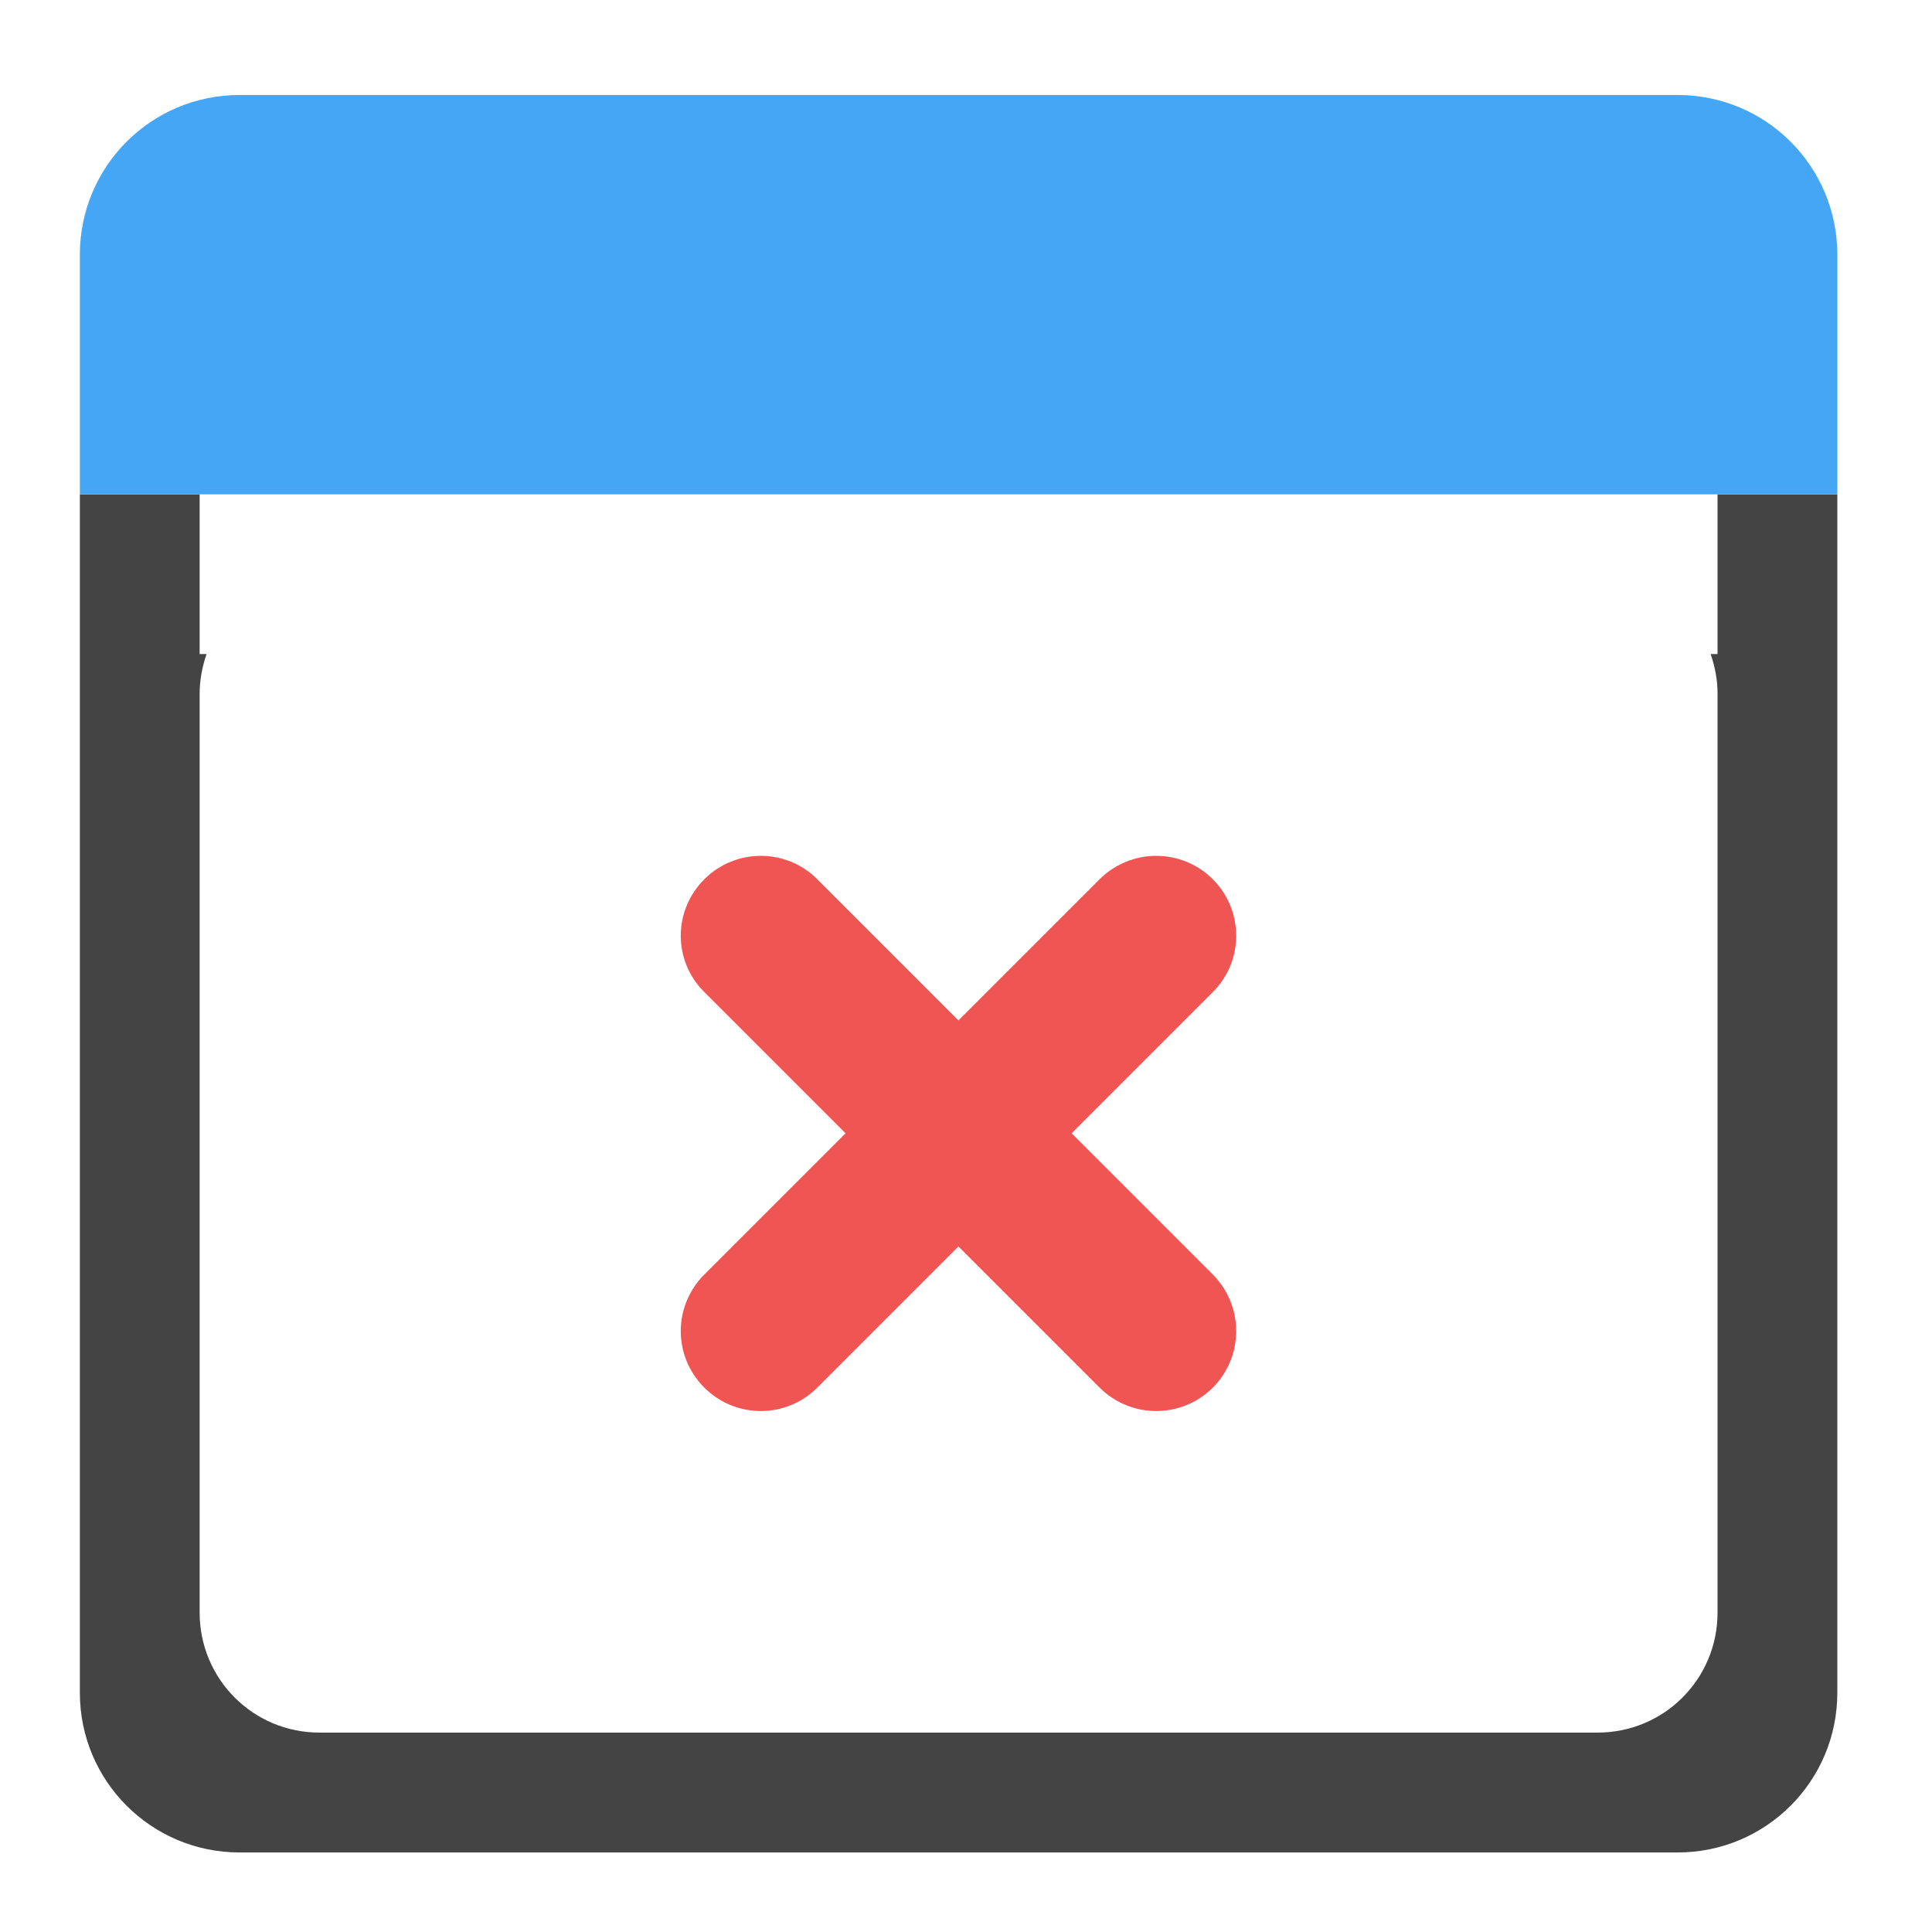 <?xml version="1.0" encoding="UTF-8"?>
<svg xmlns="http://www.w3.org/2000/svg" xmlns:xlink="http://www.w3.org/1999/xlink" width="24pt" height="24pt" viewBox="0 0 24 24" version="1.1">
<defs>
<filter id="alpha" filterUnits="objectBoundingBox" x="0%" y="0%" width="100%" height="100%">
  <feColorMatrix type="matrix" in="SourceGraphic" values="0 0 0 0 1 0 0 0 0 1 0 0 0 0 1 0 0 0 1 0"/>
</filter>
<mask id="mask0">
  <g filter="url(#alpha)">
<rect x="0" y="0" width="24" height="24" style="fill:rgb(0%,0%,0%);fill-opacity:0.988;stroke:none;"/>
  </g>
</mask>
<clipPath id="clip1">
  <rect x="0" y="0" width="24" height="24"/>
</clipPath>
<g id="surface5" clip-path="url(#clip1)">
<path style=" stroke:none;fill-rule:nonzero;fill:rgb(25.882%,25.882%,25.882%);fill-opacity:1;" d="M 0.992 6.141 L 0.992 21.027 C 0.992 22.125 1.879 23.012 2.977 23.012 L 20.84 23.012 C 21.938 23.012 22.824 22.125 22.824 21.027 L 22.824 6.141 L 21.336 6.141 L 21.336 8.125 L 21.25 8.125 C 21.305 8.281 21.336 8.449 21.336 8.621 L 21.336 20.031 C 21.336 20.859 20.672 21.523 19.844 21.523 L 3.969 21.523 C 3.145 21.523 2.48 20.859 2.48 20.031 L 2.48 8.621 C 2.48 8.449 2.512 8.281 2.566 8.125 L 2.48 8.125 L 2.48 6.141 Z M 0.992 6.141 "/>
</g>
<mask id="mask1">
  <g filter="url(#alpha)">
<rect x="0" y="0" width="24" height="24" style="fill:rgb(0%,0%,0%);fill-opacity:0.988;stroke:none;"/>
  </g>
</mask>
<clipPath id="clip2">
  <rect x="0" y="0" width="24" height="24"/>
</clipPath>
<g id="surface8" clip-path="url(#clip2)">
<path style=" stroke:none;fill-rule:nonzero;fill:rgb(25.882%,64.706%,96.078%);fill-opacity:1;" d="M 2.977 1.18 C 1.879 1.18 0.992 2.066 0.992 3.164 L 0.992 6.141 L 22.824 6.141 L 22.824 3.164 C 22.824 2.066 21.938 1.18 20.84 1.18 Z M 2.977 1.18 "/>
</g>
<mask id="mask2">
  <g filter="url(#alpha)">
<rect x="0" y="0" width="24" height="24" style="fill:rgb(0%,0%,0%);fill-opacity:0.988;stroke:none;"/>
  </g>
</mask>
<clipPath id="clip3">
  <rect x="0" y="0" width="24" height="24"/>
</clipPath>
<g id="surface11" clip-path="url(#clip3)">
<path style=" stroke:none;fill-rule:nonzero;fill:rgb(93.725%,32.549%,31.373%);fill-opacity:1;" d="M 8.75 10.922 C 8.359 11.312 8.359 11.938 8.75 12.324 L 10.504 14.078 L 8.75 15.832 C 8.359 16.223 8.359 16.848 8.75 17.238 C 9.137 17.625 9.766 17.625 10.152 17.238 L 11.906 15.484 L 13.66 17.238 C 14.051 17.625 14.676 17.625 15.066 17.238 C 15.453 16.848 15.453 16.223 15.066 15.832 L 13.312 14.078 L 15.066 12.324 C 15.453 11.938 15.453 11.312 15.066 10.922 C 14.676 10.535 14.051 10.535 13.66 10.922 L 11.906 12.676 L 10.152 10.922 C 9.766 10.535 9.137 10.535 8.75 10.922 Z M 8.75 10.922 "/>
</g>
</defs>
<g id="surface1">
<use xlink:href="#surface5" mask="url(#mask0)"/>
<use xlink:href="#surface8" mask="url(#mask1)"/>
<use xlink:href="#surface11" mask="url(#mask2)"/>
</g>
</svg>
